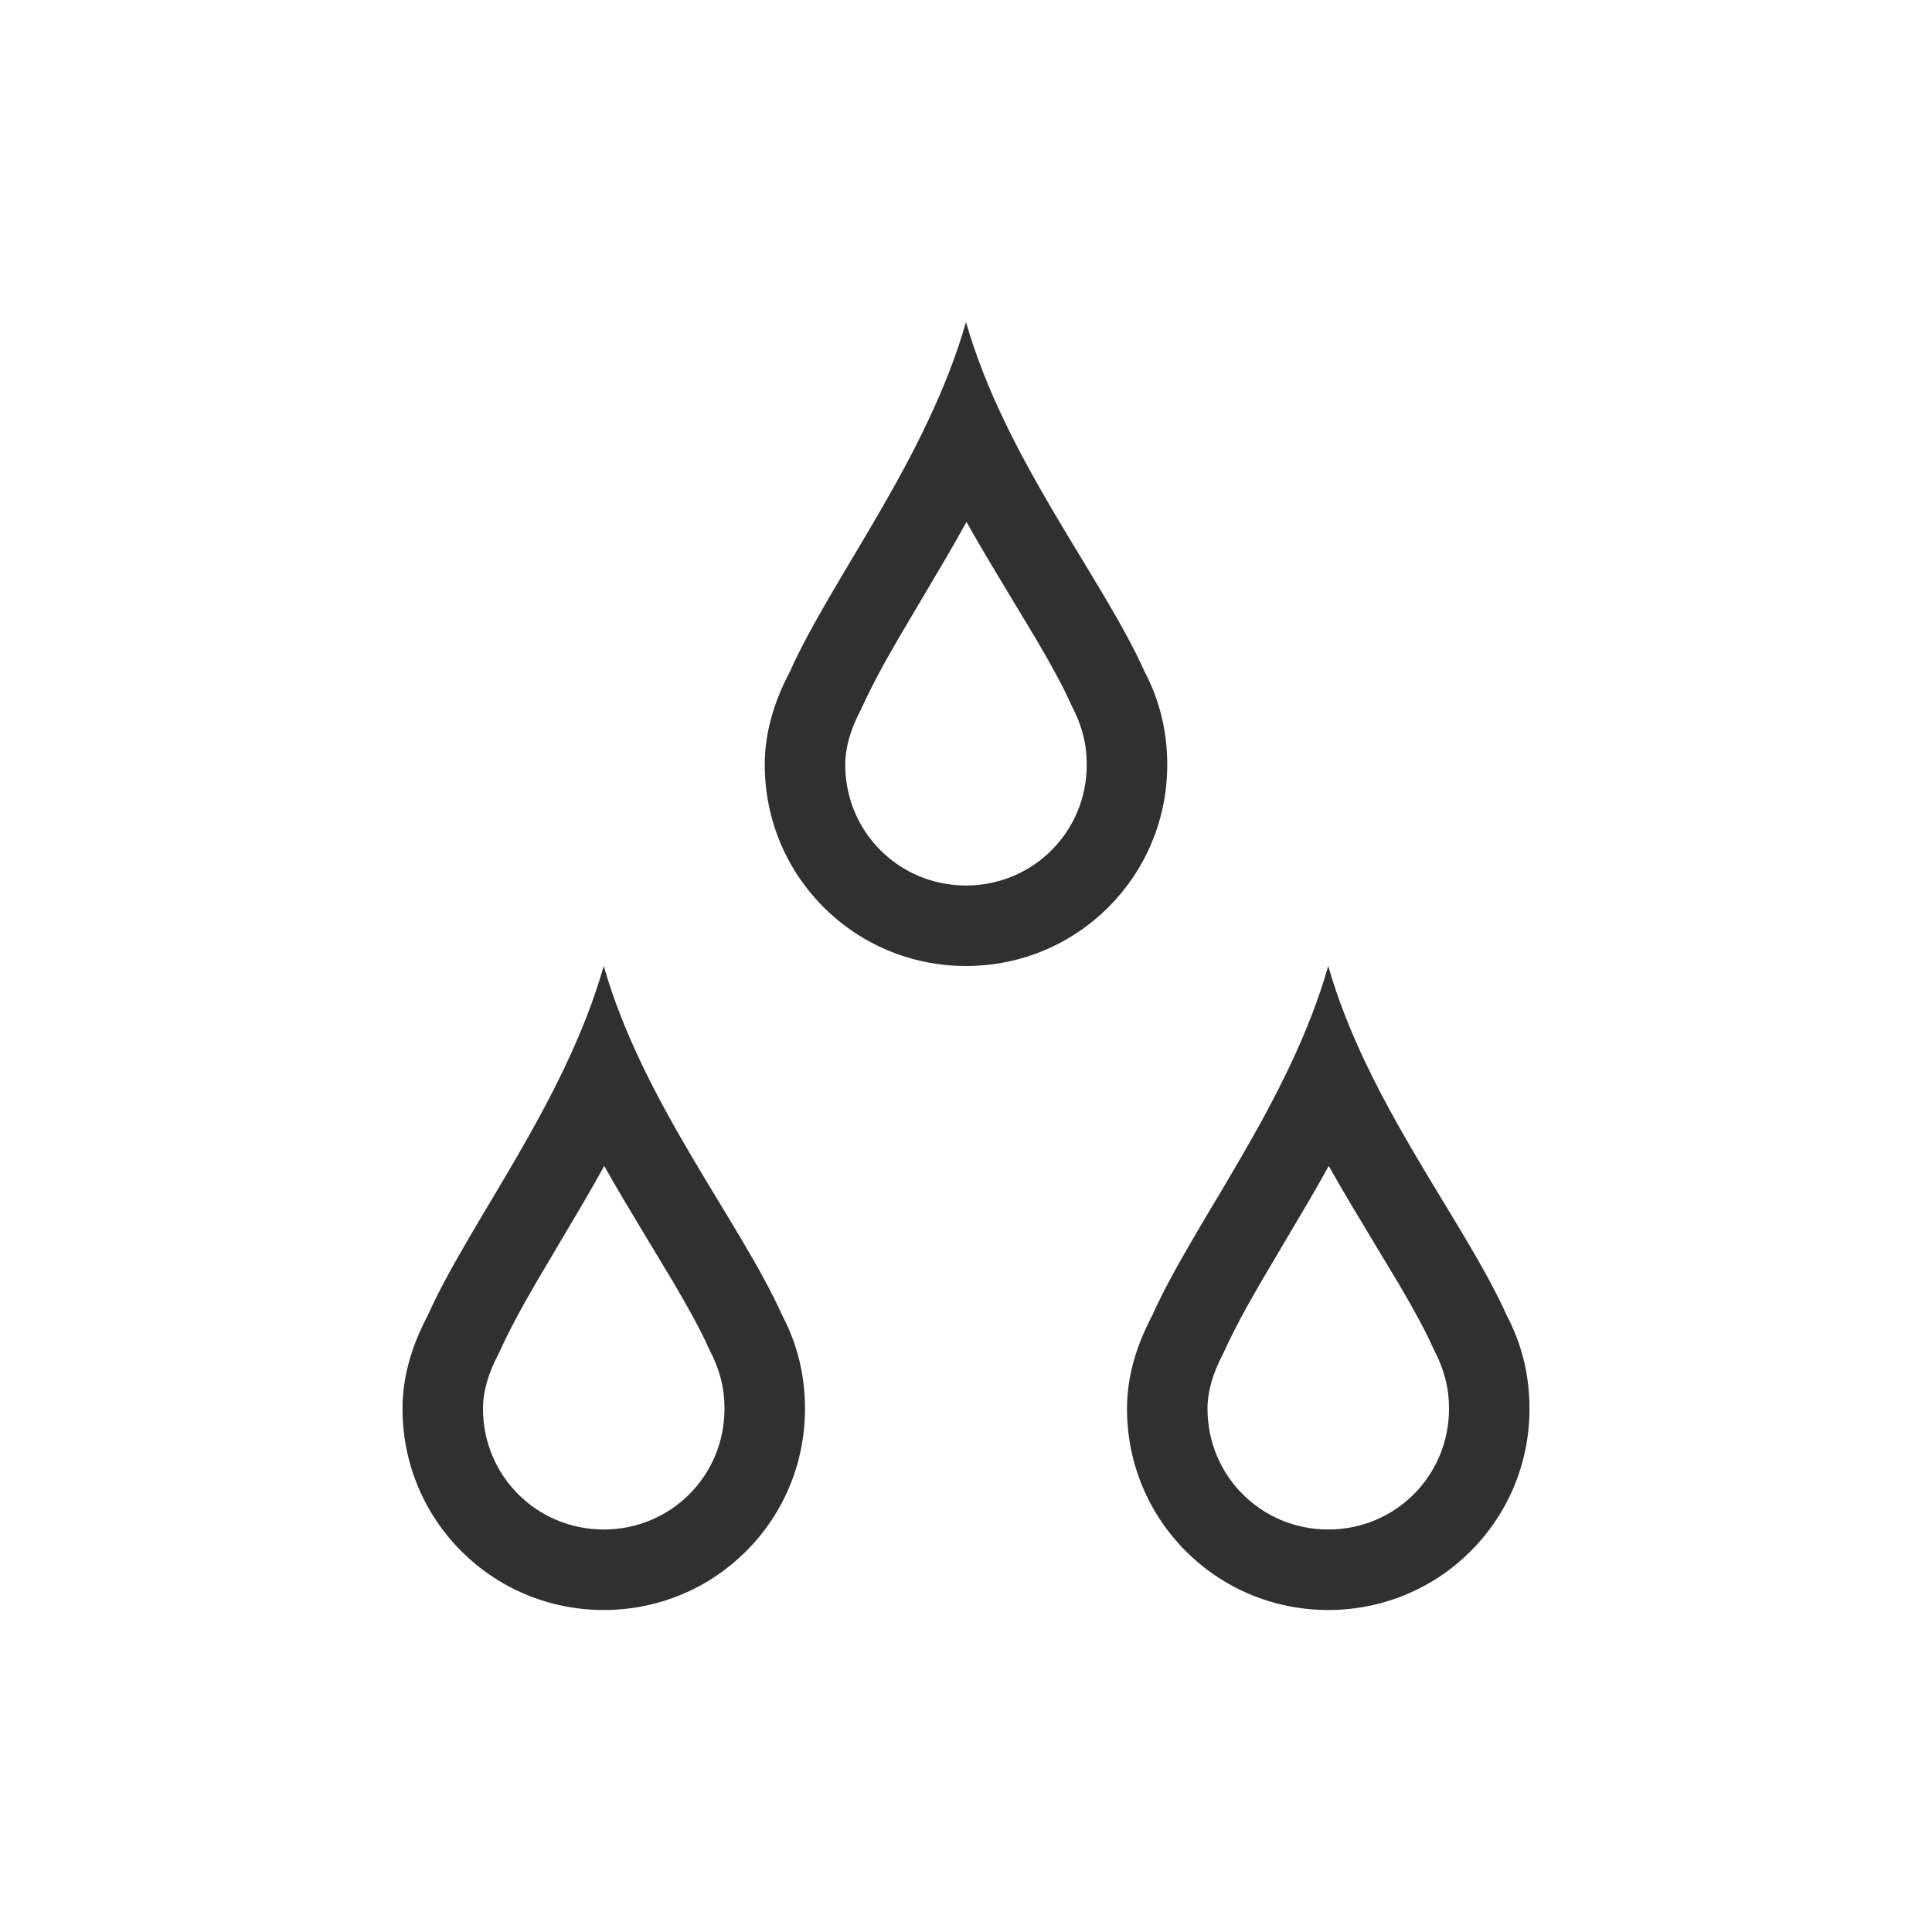 <?xml version="1.0" encoding="UTF-8"?>
<svg width="24px" height="24px" viewBox="0 0 24 24" version="1.1" xmlns="http://www.w3.org/2000/svg" xmlns:xlink="http://www.w3.org/1999/xlink">
    <!-- Generator: Sketch 51.3 (57544) - http://www.bohemiancoding.com/sketch -->
    <title>raindrop</title>
    <desc>Created with Sketch.</desc>
    <defs></defs>
    <g id="raindrop" stroke="none" stroke-width="1" fill="none" fill-rule="evenodd">
        <path d="M11.749,6.936 C11.643,7.118 11.244,7.788 11.156,7.94 C10.958,8.281 10.823,8.533 10.697,8.81 C10.564,9.062 10.5,9.286 10.5,9.5 C10.5,10.333 11.167,11 12,11 C12.833,11 13.5,10.333 13.5,9.5 C13.5,9.245 13.445,9.019 13.306,8.753 C13.209,8.535 13.073,8.284 12.874,7.945 C12.778,7.784 12.371,7.112 12.27,6.94 C12.177,6.783 12.089,6.631 12.006,6.484 C11.925,6.63 11.84,6.78 11.749,6.936 Z M12,4 C12.486,5.703 13.694,7.172 14.219,8.344 C14.402,8.692 14.5,9.077 14.5,9.5 C14.5,10.885 13.385,12 12,12 C10.615,12 9.5,10.885 9.5,9.5 C9.5,9.077 9.629,8.692 9.812,8.344 C10.337,7.172 11.514,5.702 12,4 Z M7.249,14.936 C7.143,15.118 6.744,15.788 6.656,15.94 C6.458,16.281 6.323,16.533 6.197,16.81 C6.064,17.062 6,17.286 6,17.5 C6,18.333 6.667,19 7.5,19 C8.333,19 9,18.333 9,17.5 C9,17.245 8.945,17.019 8.806,16.753 C8.709,16.535 8.573,16.284 8.374,15.945 C8.278,15.784 7.871,15.112 7.77,14.94 C7.677,14.783 7.589,14.631 7.506,14.484 C7.425,14.63 7.34,14.78 7.249,14.936 Z M7.5,12 C7.987,13.703 9.194,15.172 9.719,16.344 C9.902,16.692 10,17.077 10,17.5 C10,18.885 8.885,20 7.5,20 C6.115,20 5,18.885 5,17.5 C5,17.077 5.129,16.692 5.312,16.344 C5.837,15.172 7.014,13.703 7.5,12 Z M16.249,14.936 C16.143,15.118 15.744,15.788 15.656,15.94 C15.458,16.281 15.323,16.533 15.197,16.81 C15.064,17.062 15,17.286 15,17.5 C15,18.333 15.667,19 16.5,19 C17.333,19 18,18.333 18,17.5 C18,17.245 17.945,17.019 17.806,16.753 C17.709,16.535 17.573,16.284 17.374,15.945 C17.278,15.784 16.871,15.112 16.77,14.94 C16.677,14.783 16.589,14.631 16.506,14.484 C16.425,14.63 16.34,14.78 16.249,14.936 Z M16.5,12 C16.986,13.703 18.194,15.172 18.719,16.344 C18.902,16.692 19,17.077 19,17.5 C19,18.885 17.885,20 16.5,20 C15.115,20 14,18.885 14,17.5 C14,17.077 14.129,16.692 14.312,16.344 C14.837,15.172 16.014,13.703 16.5,12 Z" id="Shape" fill="#303030" fill-rule="nonzero"></path>
    </g>
</svg>